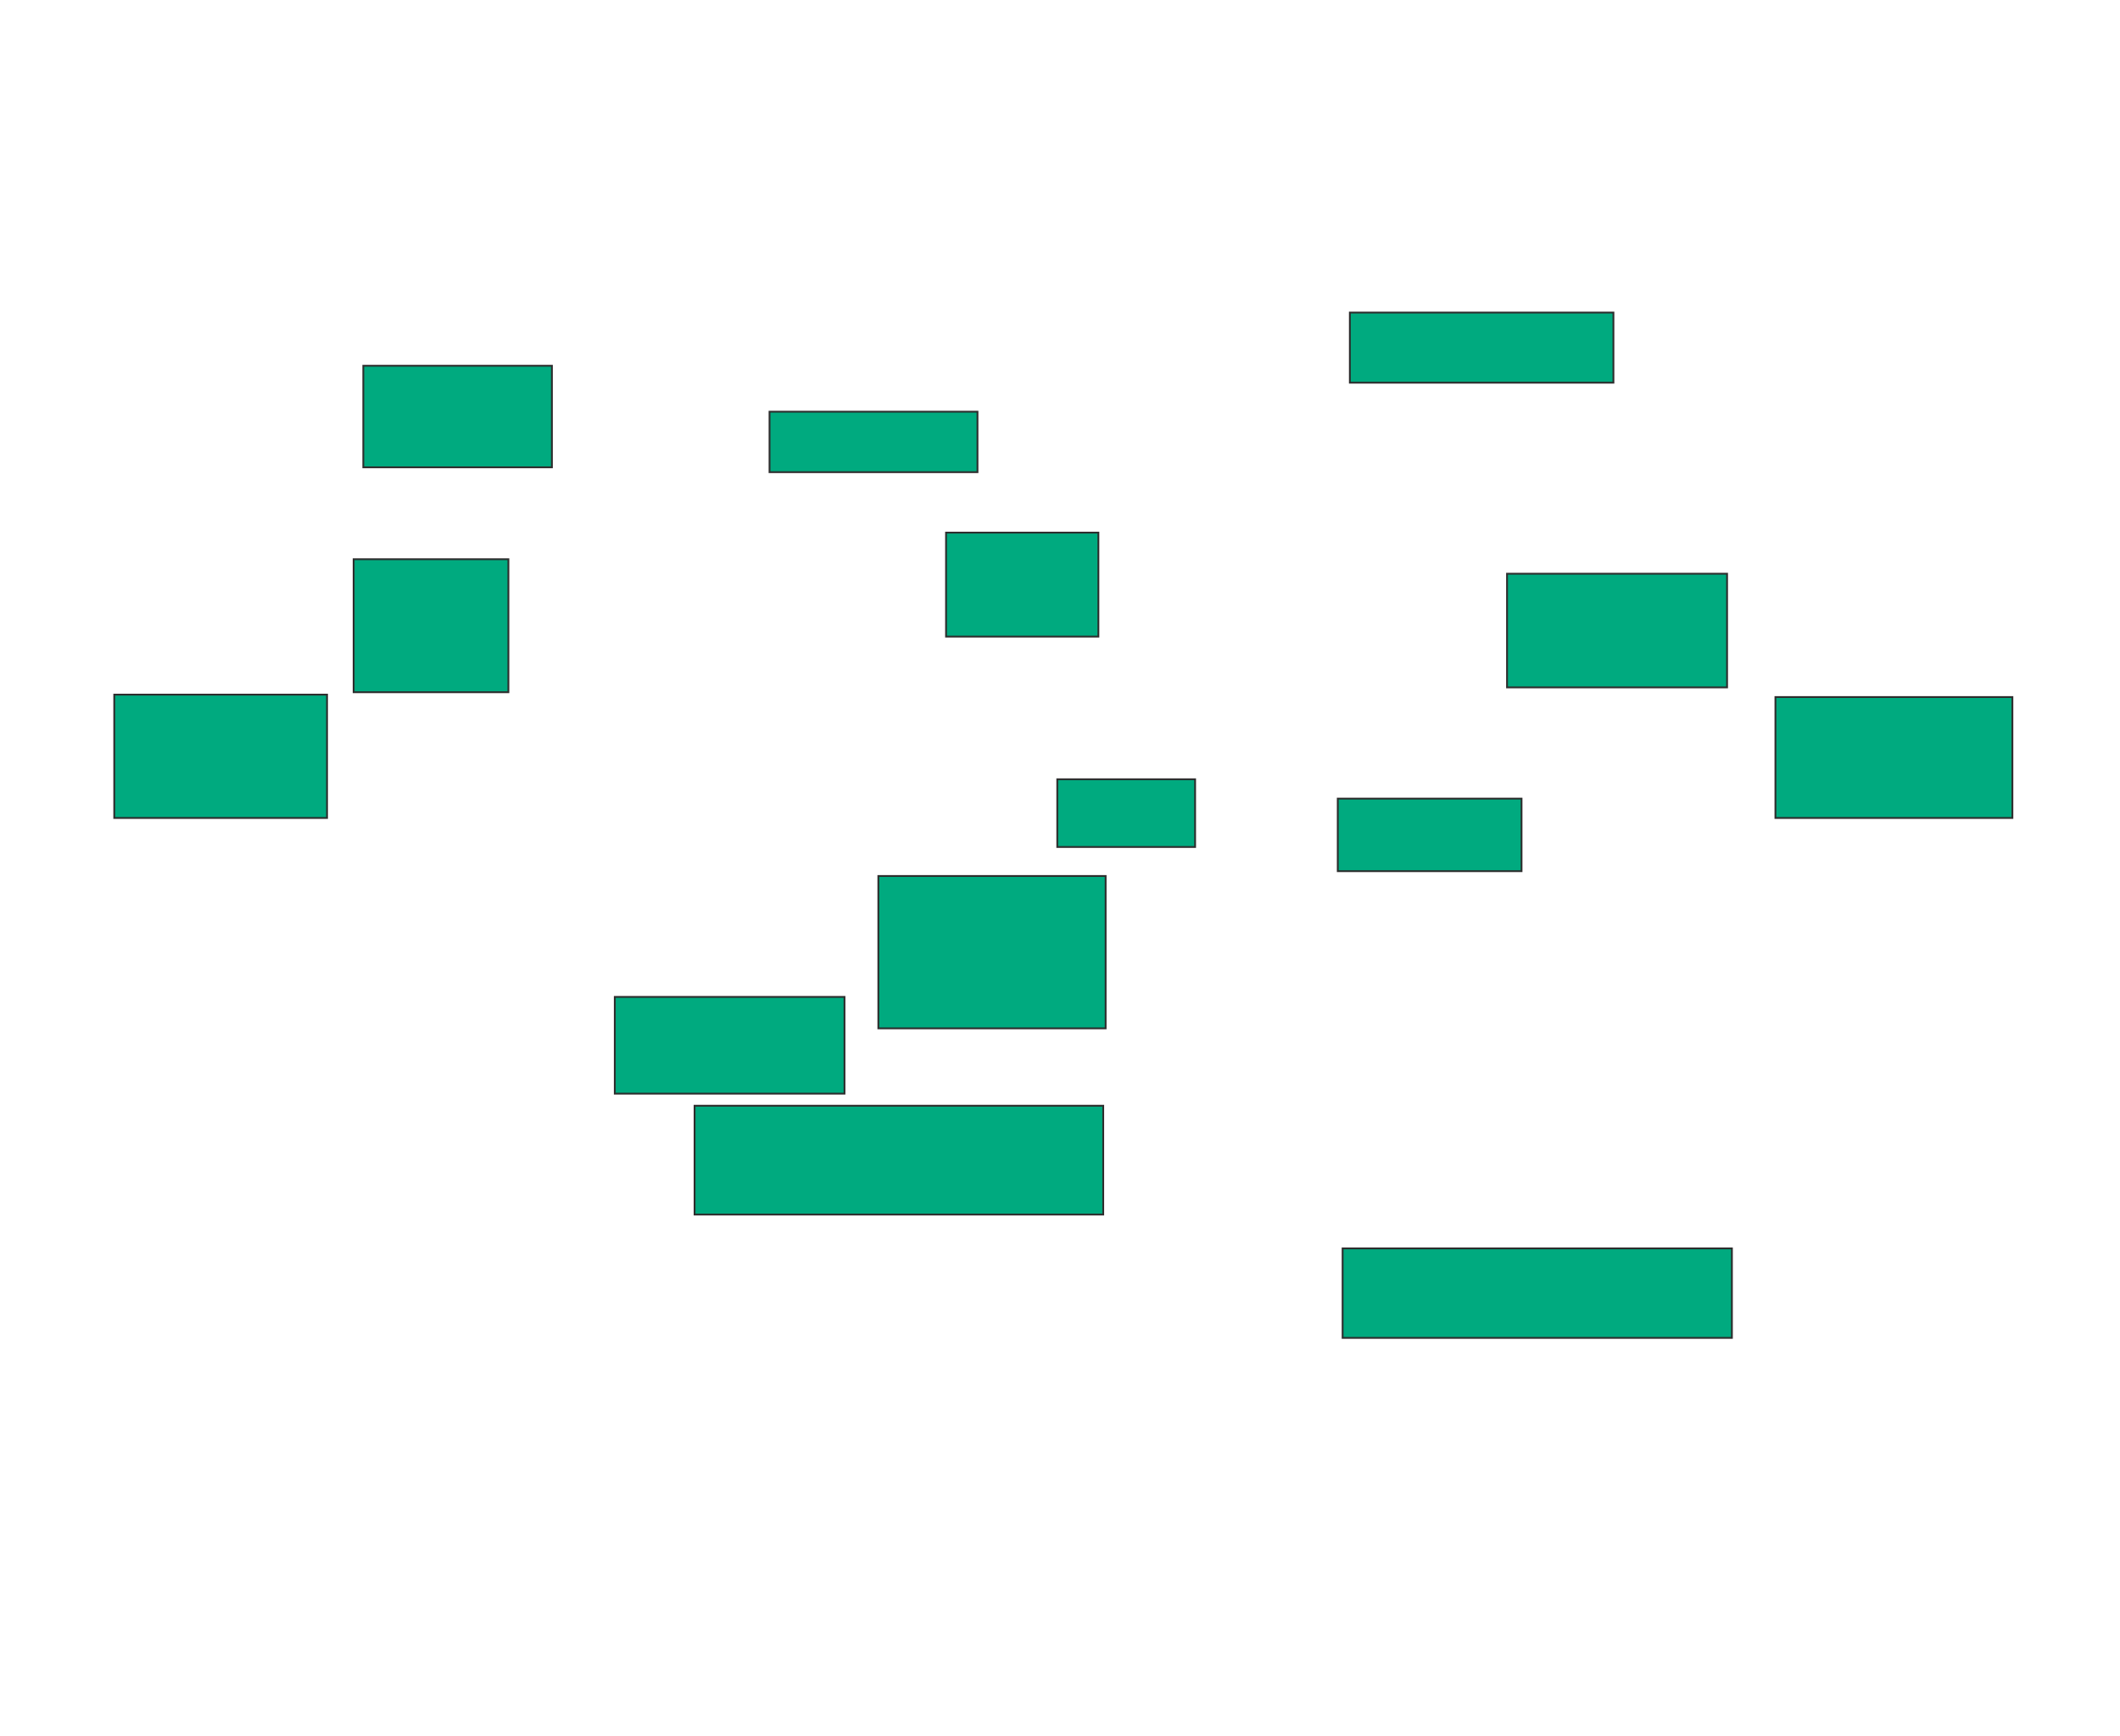 <svg xmlns="http://www.w3.org/2000/svg" width="1169" height="957">
 <!-- Created with Image Occlusion Enhanced -->
 <g>
  <title>Labels</title>
 </g>
 <g>
  <title>Masks</title>
  <rect id="1b253085077549ee9a840474d1719ff1-ao-1" height="68" width="117.333" y="383" x="63" stroke="#2D2D2D" fill="#00AA7F"/>
  <rect id="1b253085077549ee9a840474d1719ff1-ao-2" height="66.667" width="130.667" y="384.333" x="979" stroke="#2D2D2D" fill="#00AA7F"/>
  <rect id="1b253085077549ee9a840474d1719ff1-ao-3" height="56" width="104" y="201.667" x="200.333" stroke="#2D2D2D" fill="#00AA7F"/>
  <rect id="1b253085077549ee9a840474d1719ff1-ao-4" height="33.333" width="114.667" y="227" x="424.333" stroke="#2D2D2D" fill="#00AA7F"/>
  <rect stroke="#2D2D2D" id="1b253085077549ee9a840474d1719ff1-ao-5" height="38.667" width="145.333" y="172.333" x="744.333" fill="#00AA7F"/>
  <rect id="1b253085077549ee9a840474d1719ff1-ao-6" height="62.667" width="121.333" y="316.333" x="831" stroke-linecap="null" stroke-linejoin="null" stroke-dasharray="null" stroke="#2D2D2D" fill="#00AA7F"/>
  <rect id="1b253085077549ee9a840474d1719ff1-ao-7" height="40" width="101.333" y="440.333" x="737.667" stroke-linecap="null" stroke-linejoin="null" stroke-dasharray="null" stroke="#2D2D2D" fill="#00AA7F"/>
  <rect stroke="#2D2D2D" id="1b253085077549ee9a840474d1719ff1-ao-8" height="49.333" width="214.667" y="688.333" x="740.333" stroke-linecap="null" stroke-linejoin="null" stroke-dasharray="null" fill="#00AA7F"/>
  <rect id="1b253085077549ee9a840474d1719ff1-ao-9" height="60" width="225.333" y="609.667" x="383" stroke-linecap="null" stroke-linejoin="null" stroke-dasharray="null" stroke="#2D2D2D" fill="#00AA7F"/>
  <rect stroke="#2D2D2D" id="1b253085077549ee9a840474d1719ff1-ao-10" height="53.333" width="126.667" y="549.667" x="339" stroke-linecap="null" stroke-linejoin="null" stroke-dasharray="null" fill="#00AA7F"/>
  <rect id="1b253085077549ee9a840474d1719ff1-ao-11" height="84" width="125.333" y="483" x="484.333" stroke-linecap="null" stroke-linejoin="null" stroke-dasharray="null" stroke="#2D2D2D" fill="#00AA7F"/>
  <rect id="1b253085077549ee9a840474d1719ff1-ao-12" height="37.333" width="76" y="429.667" x="583" stroke-linecap="null" stroke-linejoin="null" stroke-dasharray="null" stroke="#2D2D2D" fill="#00AA7F"/>
  <rect id="1b253085077549ee9a840474d1719ff1-ao-13" height="57.333" width="84" y="293.667" x="521.667" stroke-linecap="null" stroke-linejoin="null" stroke-dasharray="null" stroke="#2D2D2D" fill="#00AA7F"/>
  
  <rect id="1b253085077549ee9a840474d1719ff1-ao-15" height="73.333" width="85.333" y="308.333" x="195" stroke-linecap="null" stroke-linejoin="null" stroke-dasharray="null" stroke="#2D2D2D" fill="#00AA7F"/>
 </g>
</svg>